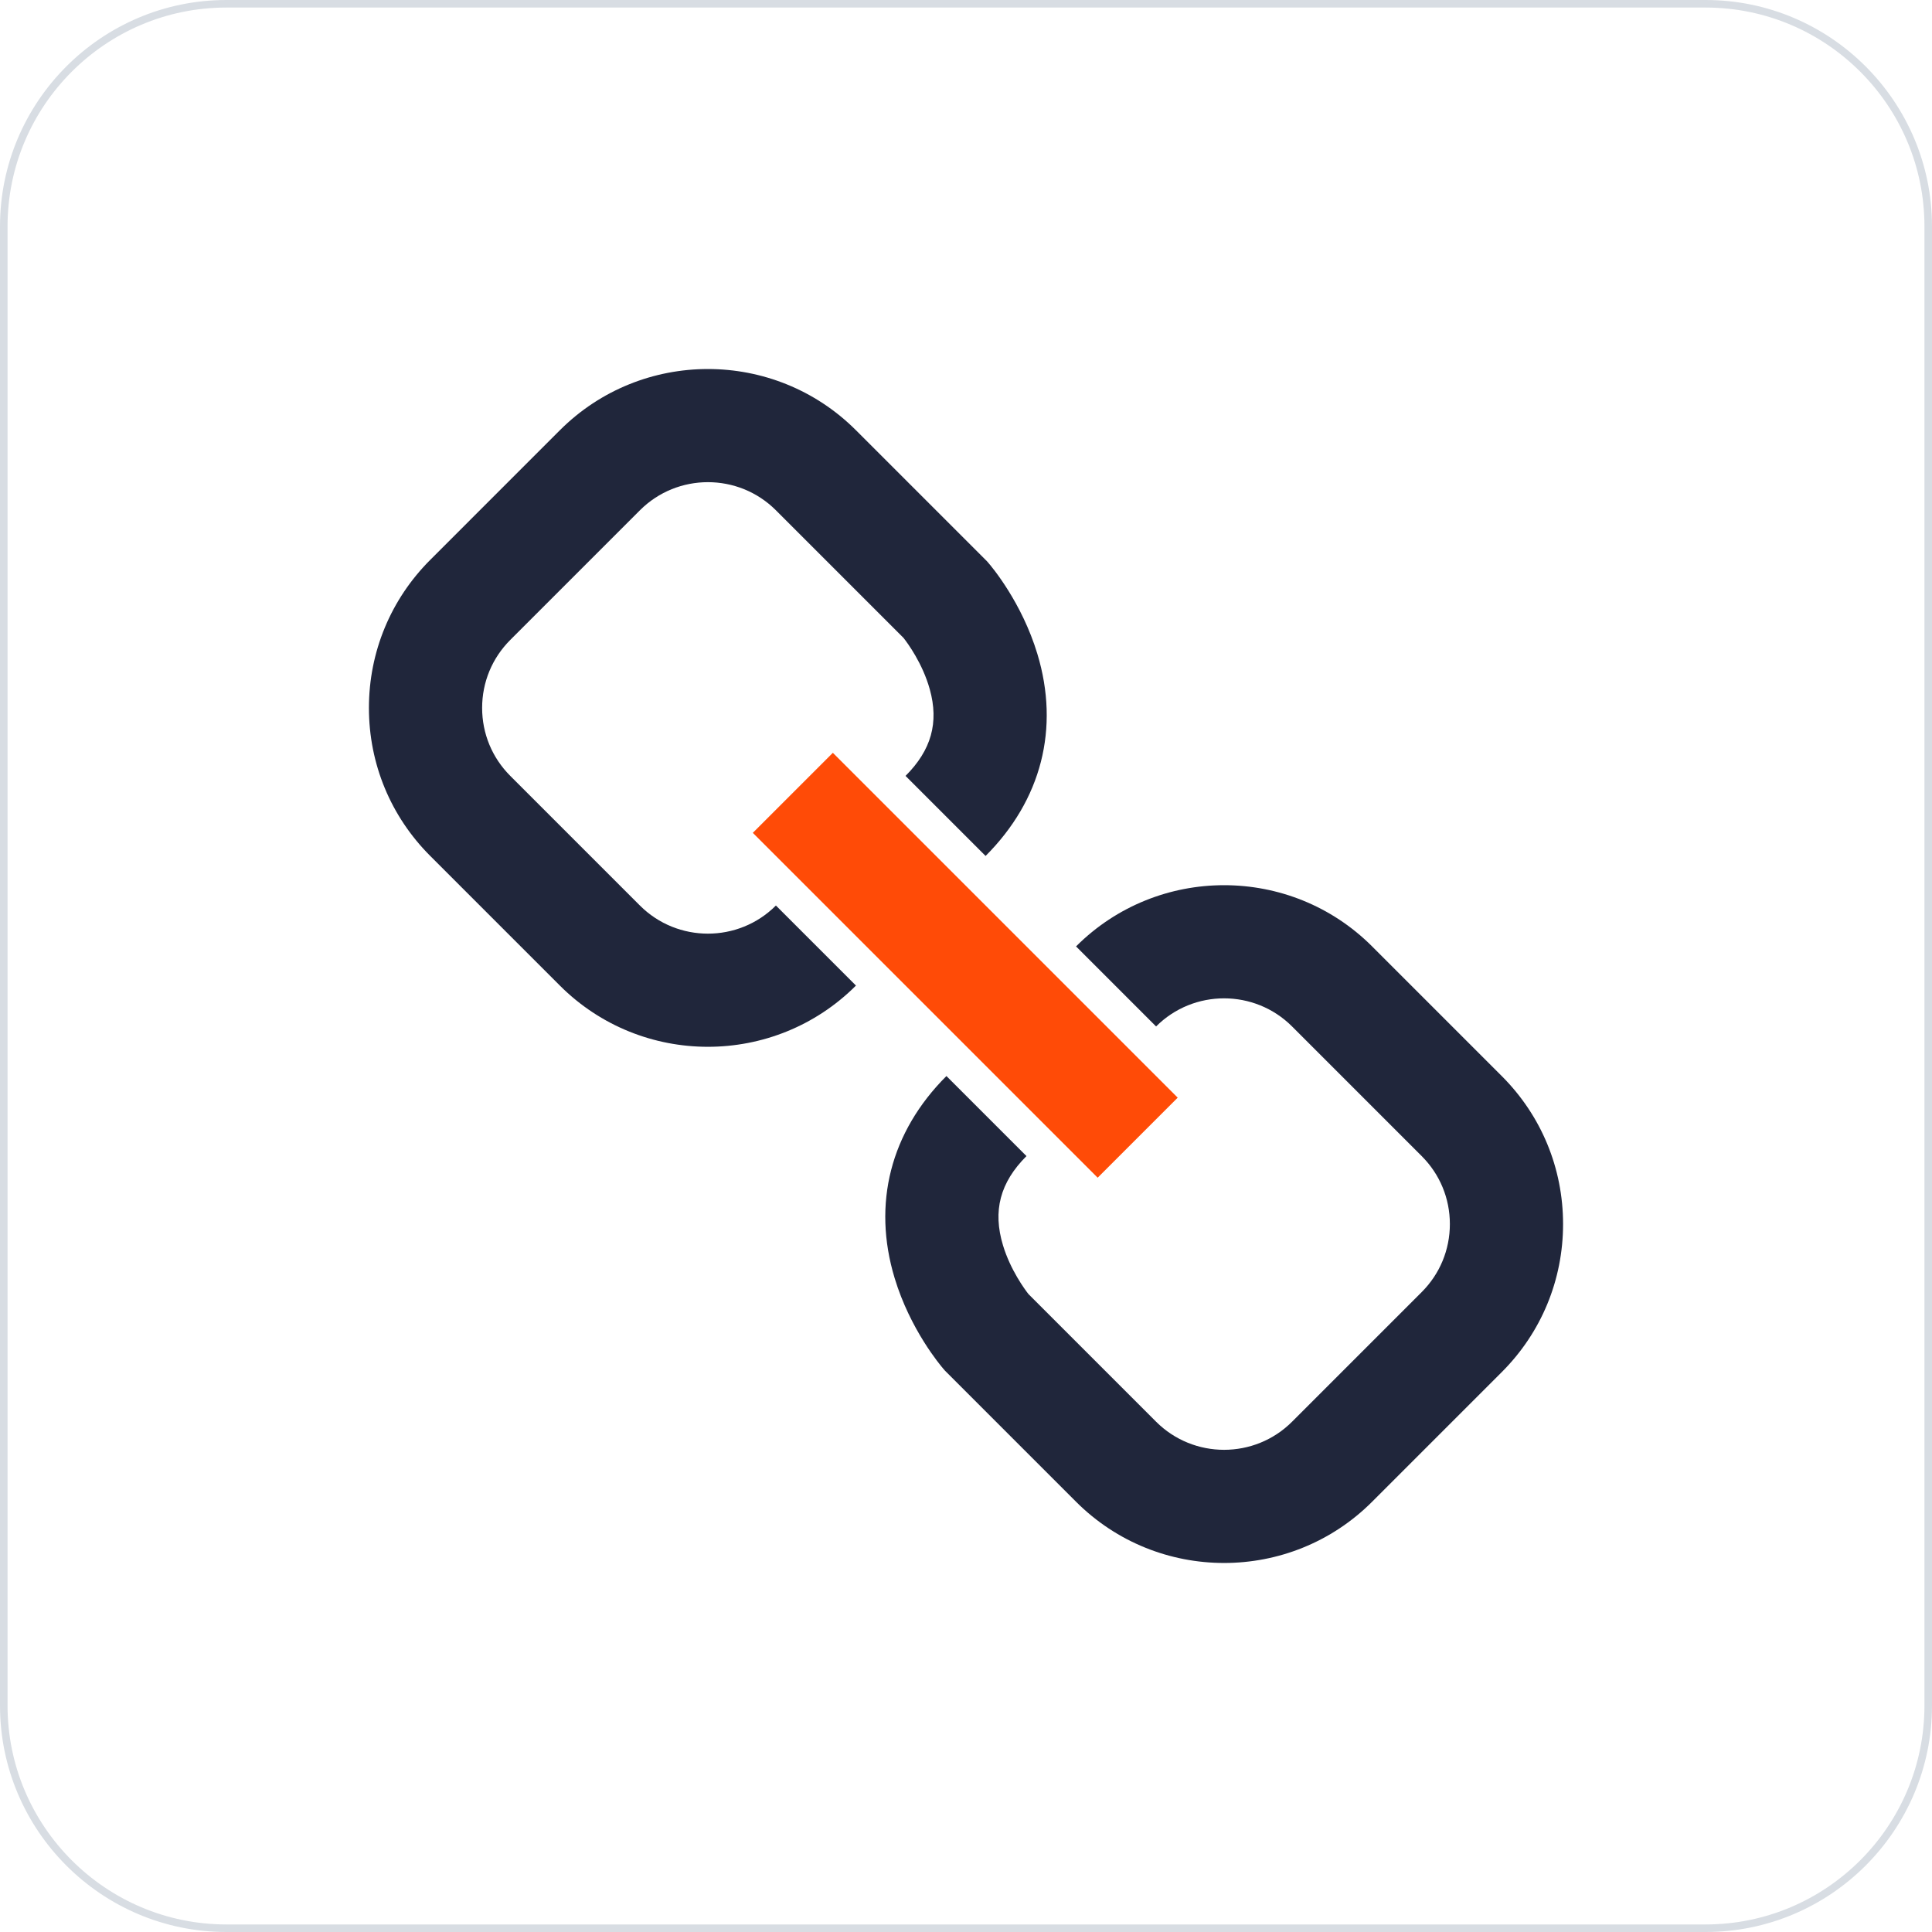 <?xml version="1.0" standalone="no"?><!DOCTYPE svg PUBLIC "-//W3C//DTD SVG 1.1//EN" "http://www.w3.org/Graphics/SVG/1.1/DTD/svg11.dtd"><svg t="1668260012647" class="icon" viewBox="0 0 1024 1024" version="1.1" xmlns="http://www.w3.org/2000/svg" p-id="8035" xmlns:xlink="http://www.w3.org/1999/xlink" width="200" height="200"><path d="M904 1024H120c-66.168 0-120-53.832-120-120V120C0 53.832 53.832 0 120 0h784c66.168 0 120 53.832 120 120v784c0 66.168-53.832 120-120 120zM120 4C56.038 4 4 56.038 4 120v784c0 63.962 52.038 116 116 116h784c63.962 0 116-52.038 116-116V120c0-63.962-52.038-116-116-116H120z" fill="#D8DDE3" p-id="8036"></path><path d="M375.208 554.826c-28.416 0-56.834-10.816-78.466-32.45l-68.702-68.704c-20.958-20.958-32.502-48.826-32.502-78.466s11.542-57.506 32.502-78.466l68.702-68.704c43.264-43.264 113.666-43.266 156.932 0l69.456 69.456 0.696 0.802c1.792 2.064 17.734 20.958 26 48.278 11.93 39.434 2.182 77.47-27.448 107.1l-42.426-42.428c13.666-13.666 17.752-28.246 12.856-45.884-3.82-13.756-11.802-24.556-13.92-27.258l-67.638-67.64c-19.874-19.872-52.208-19.87-72.082 0l-68.702 68.702c-9.626 9.626-14.928 22.426-14.928 36.04s5.302 26.414 14.928 36.04l68.702 68.704c19.876 19.874 52.21 19.872 72.082 0l42.426 42.426c-21.634 21.636-50.052 32.452-78.468 32.452zM648.792 828.408c-28.418 0-56.834-10.816-78.466-32.448l-69.454-69.458-0.696-0.802c-1.792-2.064-17.734-20.958-26-48.278-11.93-39.434-2.182-77.468 27.448-107.098l42.426 42.426c-14.012 14.014-17.966 29.042-12.444 47.298 3.96 13.096 11.606 23.416 13.472 25.808l67.672 67.674c19.874 19.87 52.208 19.87 72.082 0l68.7-68.702c9.626-9.626 14.928-22.426 14.928-36.04s-5.3-26.41-14.928-36.036l-68.702-68.706c-19.874-19.868-52.208-19.874-72.08-0.002l-42.426-42.426c43.268-43.266 113.668-43.262 156.932 0.002l68.702 68.704c20.958 20.958 32.502 48.822 32.502 78.462s-11.542 57.508-32.502 78.464l-68.7 68.702c-21.632 21.64-50.05 32.456-78.466 32.456z" fill="#20263B" p-id="8037"></path><path d="M441.43 399l182.78 182.78-42.424 42.426-182.78-182.78z" fill="#FF4B07" p-id="8038"></path></svg>